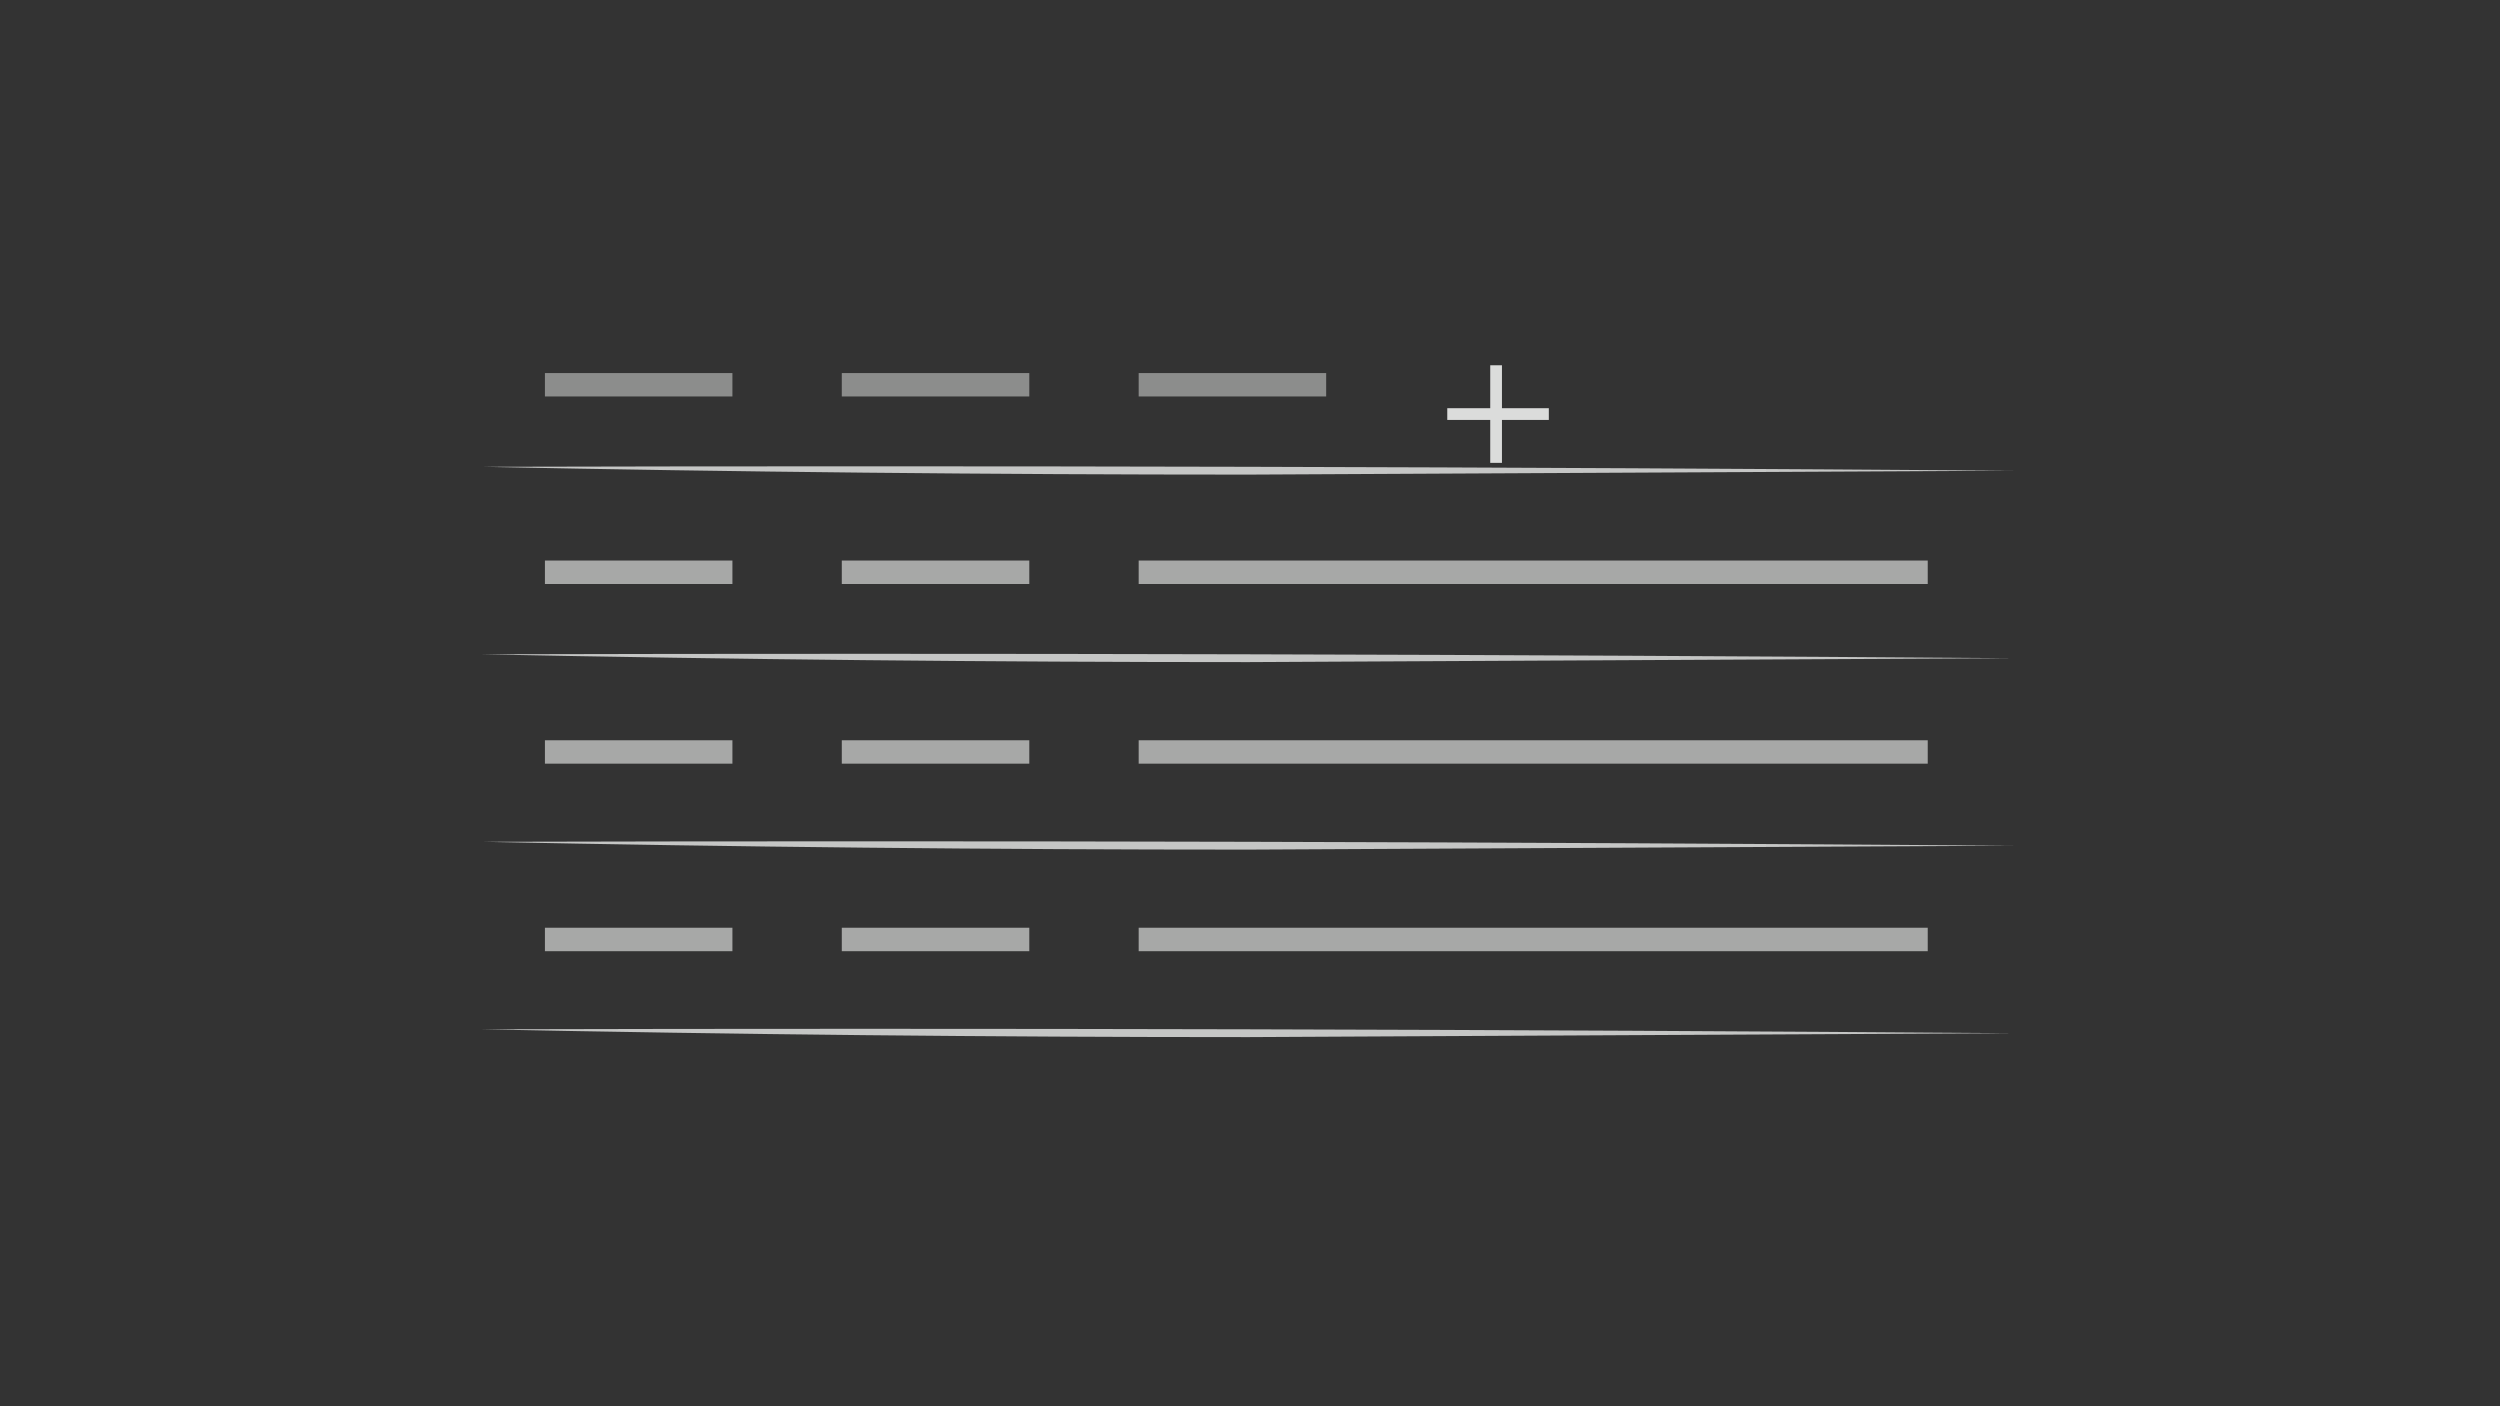 <?xml version="1.0" encoding="UTF-8"?>
<!DOCTYPE svg PUBLIC "-//W3C//DTD SVG 1.1//EN" "http://www.w3.org/Graphics/SVG/1.1/DTD/svg11.dtd">
<svg xmlns="http://www.w3.org/2000/svg" version="1.1" width="640px" height="360px" style="shape-rendering:geometricPrecision; text-rendering:geometricPrecision; image-rendering:optimizeQuality; fill-rule:evenodd; clip-rule:evenodd" xmlns:xlink="http://www.w3.org/1999/xlink">
<rect width="100%" height="100%" fill="#333333" stroke="none"/>
<g><path style="opacity:0.827" fill="#fefffe" d="M 381.5,93.5 C 382.5,93.5 383.5,93.5 384.5,93.5C 384.5,97.167 384.5,100.833 384.5,104.5C 388.5,104.5 392.5,104.5 396.5,104.5C 396.5,105.5 396.5,106.5 396.5,107.5C 392.5,107.5 388.5,107.5 384.5,107.5C 384.5,111.167 384.5,114.833 384.5,118.5C 383.5,118.5 382.5,118.5 381.5,118.5C 381.5,114.833 381.5,111.167 381.5,107.5C 377.833,107.5 374.167,107.5 370.5,107.5C 370.5,106.5 370.5,105.5 370.5,104.5C 374.167,104.5 377.833,104.5 381.5,104.5C 381.5,100.833 381.5,97.167 381.5,93.5 Z"/></g>
<g><path style="opacity:1" fill="#8c8d8c" d="M 139.5,95.5 C 155.5,95.5 171.5,95.5 187.5,95.5C 187.5,97.5 187.5,99.5 187.5,101.5C 171.5,101.5 155.5,101.5 139.5,101.5C 139.5,99.5 139.5,97.5 139.5,95.5 Z"/></g>
<g><path style="opacity:1" fill="#8c8d8c" d="M 215.5,95.5 C 231.5,95.5 247.5,95.5 263.5,95.5C 263.5,97.5 263.5,99.5 263.5,101.5C 247.5,101.5 231.5,101.5 215.5,101.5C 215.5,99.5 215.5,97.5 215.5,95.5 Z"/></g>
<g><path style="opacity:1" fill="#8c8d8c" d="M 291.5,95.5 C 307.5,95.5 323.5,95.5 339.5,95.5C 339.5,97.5 339.5,99.5 339.5,101.5C 323.5,101.5 307.5,101.5 291.5,101.5C 291.5,99.5 291.5,97.5 291.5,95.5 Z"/></g>
<g><path style="opacity:1" fill="#c5c6c5" d="M 123.5,119.5 C 254.168,119.167 384.835,119.5 515.5,120.5C 450.167,120.833 384.833,121.167 319.5,121.5C 253.83,121.5 188.497,120.833 123.5,119.5 Z"/></g>
<g><path style="opacity:1" fill="#a7a8a7" d="M 139.5,143.5 C 155.5,143.5 171.5,143.5 187.5,143.5C 187.5,145.5 187.5,147.5 187.5,149.5C 171.5,149.5 155.5,149.5 139.5,149.5C 139.5,147.5 139.5,145.5 139.5,143.5 Z"/></g>
<g><path style="opacity:1" fill="#a7a8a7" d="M 215.5,143.5 C 231.5,143.5 247.5,143.5 263.5,143.5C 263.5,145.5 263.5,147.5 263.5,149.5C 247.5,149.5 231.5,149.5 215.5,149.5C 215.5,147.5 215.5,145.5 215.5,143.5 Z"/></g>
<g><path style="opacity:1" fill="#a7a8a7" d="M 291.5,143.5 C 358.833,143.5 426.167,143.5 493.5,143.5C 493.5,145.5 493.5,147.5 493.5,149.5C 426.167,149.5 358.833,149.5 291.5,149.5C 291.5,147.5 291.5,145.5 291.5,143.5 Z"/></g>
<g><path style="opacity:1" fill="#c5c6c5" d="M 123.5,167.5 C 254.168,167.167 384.835,167.5 515.5,168.5C 450.167,168.833 384.833,169.167 319.5,169.5C 253.83,169.5 188.497,168.833 123.5,167.5 Z"/></g>
<g><path style="opacity:1" fill="#a7a8a7" d="M 139.5,189.5 C 155.5,189.5 171.5,189.5 187.5,189.5C 187.5,191.5 187.5,193.5 187.5,195.5C 171.5,195.5 155.5,195.5 139.5,195.5C 139.5,193.5 139.5,191.5 139.5,189.5 Z"/></g>
<g><path style="opacity:1" fill="#a7a8a7" d="M 215.5,189.5 C 231.5,189.5 247.5,189.5 263.5,189.5C 263.5,191.5 263.5,193.5 263.5,195.5C 247.5,195.5 231.5,195.5 215.5,195.5C 215.5,193.5 215.5,191.5 215.5,189.5 Z"/></g>
<g><path style="opacity:1" fill="#a7a8a7" d="M 291.5,189.5 C 358.833,189.5 426.167,189.5 493.5,189.5C 493.5,191.5 493.5,193.5 493.5,195.5C 426.167,195.5 358.833,195.5 291.5,195.5C 291.5,193.5 291.5,191.5 291.5,189.5 Z"/></g>
<g><path style="opacity:1" fill="#c5c6c5" d="M 123.5,215.5 C 254.168,215.167 384.835,215.5 515.5,216.5C 450.167,216.833 384.833,217.167 319.5,217.5C 253.83,217.5 188.497,216.833 123.5,215.5 Z"/></g>
<g><path style="opacity:1" fill="#a7a8a7" d="M 139.5,237.5 C 155.5,237.5 171.5,237.5 187.5,237.5C 187.5,239.5 187.5,241.5 187.5,243.5C 171.5,243.5 155.5,243.5 139.5,243.5C 139.5,241.5 139.5,239.5 139.5,237.5 Z"/></g>
<g><path style="opacity:1" fill="#a7a8a7" d="M 215.5,237.5 C 231.5,237.5 247.5,237.5 263.5,237.5C 263.5,239.5 263.5,241.5 263.5,243.5C 247.5,243.5 231.5,243.5 215.5,243.5C 215.5,241.5 215.5,239.5 215.5,237.5 Z"/></g>
<g><path style="opacity:1" fill="#a7a8a7" d="M 291.5,237.5 C 358.833,237.5 426.167,237.5 493.5,237.5C 493.5,239.5 493.5,241.5 493.5,243.5C 426.167,243.5 358.833,243.5 291.5,243.5C 291.5,241.5 291.5,239.5 291.5,237.5 Z"/></g>
<g><path style="opacity:1" fill="#c5c6c5" d="M 123.5,263.5 C 254.168,263.167 384.835,263.5 515.5,264.5C 450.167,264.833 384.833,265.167 319.5,265.5C 253.83,265.5 188.497,264.833 123.5,263.5 Z"/></g>
</svg>
